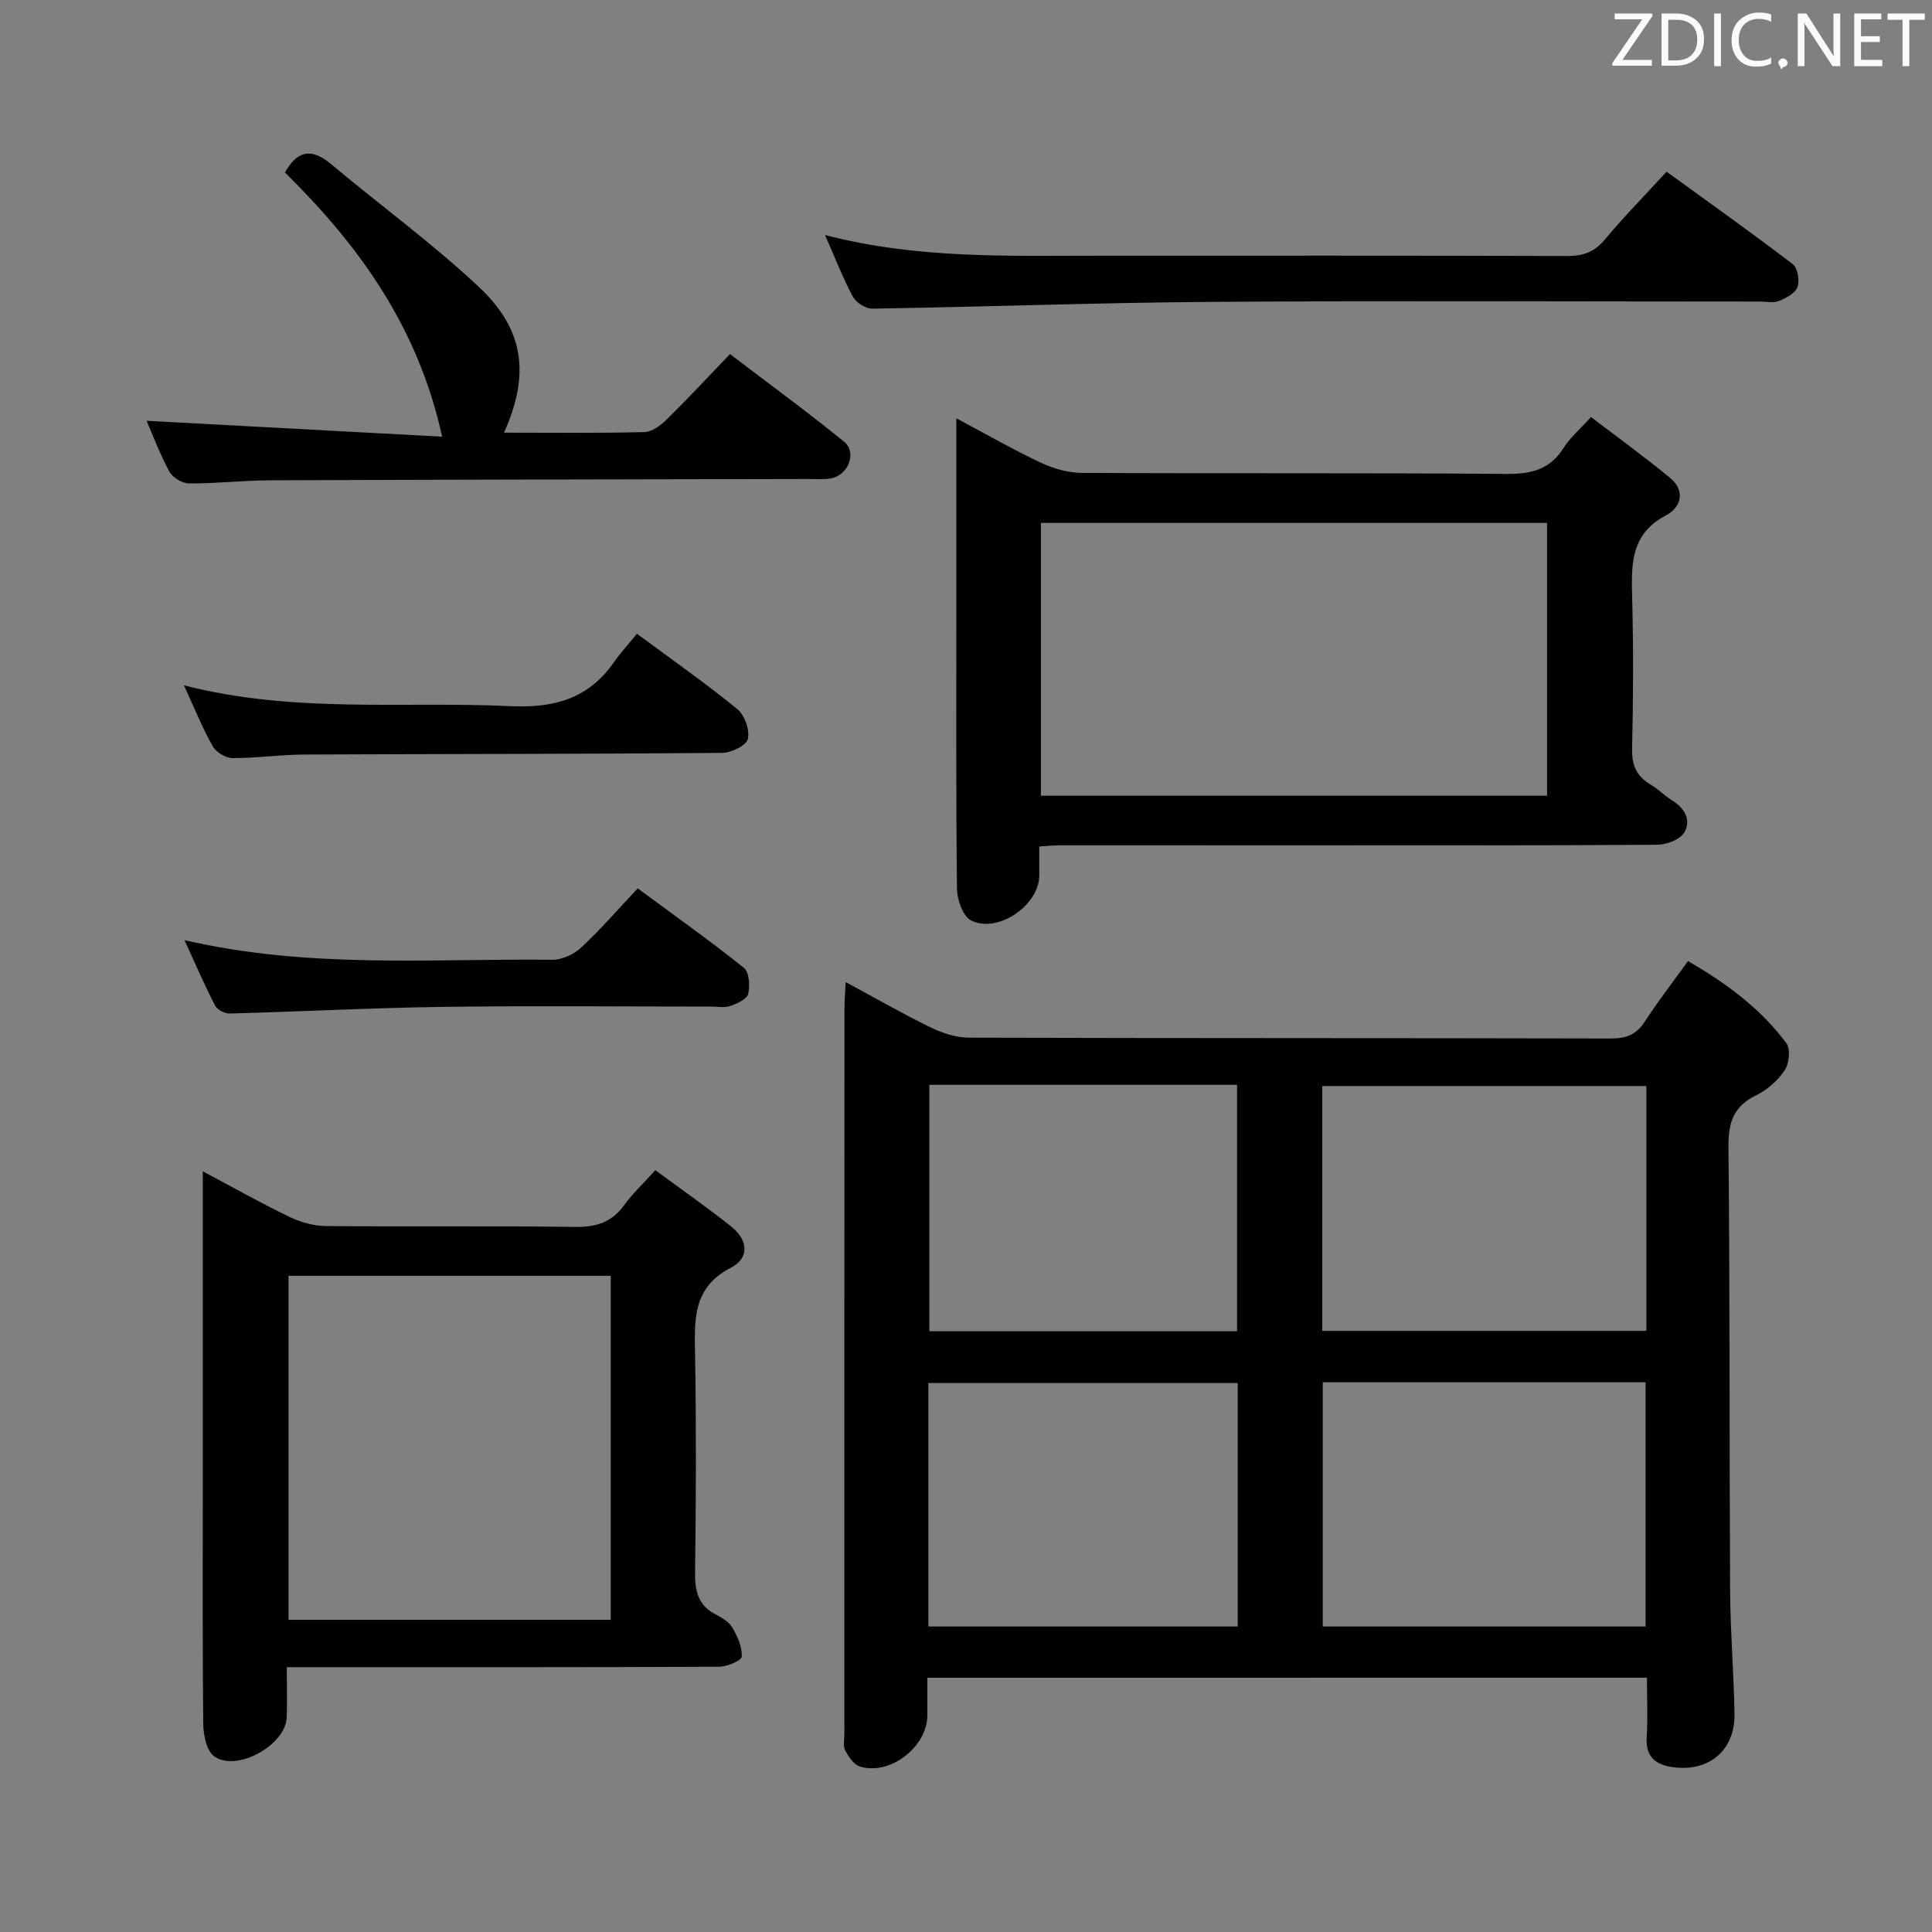 <svg enable-background="new 0 0 400 400" viewBox="0 0 400 400" xmlns="http://www.w3.org/2000/svg"><rect x="0" y="0" width="400" height="400" fill="#808080" stroke="none"/><path d="m192 347.36v7.77c-.01 6.53-7.72 12.54-13.96 10.61-1.27-.39-2.37-2.04-3.06-3.36-.48-.93-.16-2.28-.16-3.45 0-49.98-.01-99.96.01-149.94 0-1.61.14-3.21.25-5.66 6.24 3.36 11.8 6.56 17.55 9.36 2.44 1.19 5.29 2.14 7.95 2.15 44.32.13 88.63.06 132.95.17 3.18.01 5.27-.81 7.01-3.5 2.71-4.18 5.78-8.13 8.94-12.53 7.81 4.51 14.98 9.75 20.37 17 .89 1.19.59 4.21-.34 5.59-1.42 2.13-3.61 4.08-5.92 5.2-4.71 2.28-5.78 5.65-5.73 10.69.31 30.65.17 61.31.34 91.96.05 8.48.77 16.95.91 25.42.12 7.31-4.96 11.83-12.18 11.1-3.68-.37-6.29-1.81-6-6.29.26-3.97.05-7.96.05-12.3-49.6.01-98.97.01-148.98.01zm148.86-122.51c-22.68 0-44.88 0-67.1 0v50.69h67.1c0-17.03 0-33.67 0-50.69zm-67 61.34v50.56h66.84c0-16.96 0-33.67 0-50.56-22.4 0-44.49 0-66.84 0zm-81.45-61.59v51.02h63.71c0-17.18 0-34.04 0-51.02-21.44 0-42.4 0-63.71 0zm-.2 112.15h64.05c0-16.97 0-33.69 0-50.41-21.55 0-42.76 0-64.05 0z" fill="#010100"/><path d="m198 86.61c6.37 3.38 11.82 6.52 17.51 9.19 2.6 1.22 5.63 2.09 8.47 2.11 29.33.15 58.66-.03 87.98.21 5.12.04 8.97-.92 11.78-5.41 1.3-2.08 3.28-3.74 5.66-6.37 5.47 4.18 11.06 8.22 16.37 12.6 3.3 2.72 2.24 6.14-.86 7.77-7.52 3.95-7.15 10.45-6.98 17.36.26 10.32.22 20.66-.02 30.99-.08 3.42.96 5.67 3.82 7.37 1.57.93 2.87 2.29 4.42 3.25 2.63 1.62 4.06 4.11 2.57 6.66-.87 1.48-3.67 2.55-5.61 2.56-25.83.17-51.66.11-77.48.11-15.5 0-30.99 0-46.49.01-1.13 0-2.26.13-3.97.24 0 2.15.01 4.09 0 6.04-.03 6.09-8.57 12.04-14.1 9.28-1.69-.84-2.91-4.3-2.94-6.57-.22-20.33-.13-40.66-.13-60.99 0-11.84 0-23.66 0-36.41zm122.31 21.66c-35.13 0-69.87 0-104.8 0v56.48h104.8c0-18.84 0-37.42 0-56.48z" fill="#010100"/><path d="m135.68 242.27c5.39 3.98 10.68 7.67 15.72 11.67 3.39 2.69 3.93 6.47-.1 8.54-7.97 4.1-7.51 10.87-7.39 18.11.25 15 .19 30 0 45-.05 3.82.62 6.77 4.23 8.64 1.31.68 2.79 1.56 3.49 2.76 1.06 1.82 2.05 4.02 1.94 6-.04.81-3.03 2.08-4.69 2.09-27.66.13-55.33.09-83 .09-1.95 0-3.91 0-6.5 0 0 3.82.1 7.11-.02 10.4-.22 5.77-10.46 11.44-15.06 8.02-1.56-1.16-2.19-4.39-2.22-6.68-.18-16.33-.1-32.66-.1-49 0-21.48 0-42.97 0-65.4 6.37 3.38 12.09 6.62 18.01 9.46 2.3 1.11 5.01 1.85 7.55 1.87 17.16.16 34.33-.06 51.5.18 4.38.06 7.64-.94 10.23-4.56 1.73-2.39 3.94-4.44 6.41-7.19zm-75.94 21.87v71.23h66.7c0-24.01 0-47.56 0-71.23-22.34 0-44.29 0-66.7 0z" fill="#010100"/><path d="m104.35 89.58c10.08 0 19.56.12 29.03-.12 1.55-.04 3.34-1.32 4.55-2.51 4.39-4.31 8.58-8.82 13.21-13.64 8.19 6.24 16.07 11.99 23.62 18.14 2.74 2.23.85 6.99-2.75 7.59-1.62.27-3.32.13-4.99.13-36.99.08-73.97.13-110.96.27-5.65.02-11.29.68-16.94.65-1.39-.01-3.37-1.21-4.04-2.43-1.97-3.62-3.42-7.52-4.73-10.54 20.16 1.08 40.44 2.17 61.19 3.29-5.01-22.84-17.29-39.66-32.54-54.69 2.52-4.54 5.47-5.15 9.48-1.79 10.19 8.53 20.98 16.4 30.66 25.47 9.45 8.86 10.59 18.18 5.21 30.18z" fill="#010100"/><path d="m170.81 48.66c19.23 4.98 38.03 4.28 56.78 4.28 32.31 0 64.62-.04 96.92.06 3.27.01 5.59-.82 7.73-3.38 3.94-4.71 8.25-9.11 12.81-14.07 8.83 6.41 17.59 12.62 26.12 19.14 1.02.78 1.46 3.41.97 4.76-.46 1.28-2.37 2.28-3.86 2.87-1.15.46-2.63.11-3.96.11-37.8 0-75.61-.19-113.41.07-23.44.16-46.88 1.03-70.32 1.4-1.36.02-3.35-1.26-4.02-2.49-2.04-3.79-3.59-7.84-5.76-12.75z" fill="#010100"/><path d="m38.08 141.89c22.94 5.87 45.31 3.26 67.5 4.31 9.09.43 16.19-1.49 21.48-9.03 1.43-2.04 3.13-3.89 4.81-5.96 7.54 5.58 14.36 10.35 20.79 15.61 1.52 1.24 2.61 4.35 2.17 6.19-.32 1.35-3.45 2.86-5.34 2.87-28.82.24-57.65.2-86.47.34-4.98.02-9.96.76-14.93.73-1.39-.01-3.36-1.22-4.05-2.45-2.12-3.75-3.73-7.77-5.96-12.61z" fill="#010100"/><path d="m38.2 194.65c25.95 5.98 51.1 3.78 76.12 4.06 2.02.02 4.49-1.11 6-2.52 4-3.72 7.59-7.89 11.71-12.26 7.77 5.73 15.04 10.89 21.98 16.45 1.11.88 1.29 3.71.89 5.4-.26 1.09-2.28 2-3.68 2.49-1.19.42-2.63.13-3.96.13-18.47 0-36.95-.19-55.41.06-14.77.2-29.53.98-44.29 1.38-1.02.03-2.57-.78-3.02-1.64-2.13-4.09-3.95-8.34-6.34-13.55z" fill="#010100"/><g fill="#fafafb"><path d="m342.2 3.2-6.3 9.2h6.1v1.2h-8.2v-.5l6.2-9.1h-5.7v-1.2h7.8v.4z"/><path d="m344 13.7v-10.9h3.1c1.6 0 3 .5 4.1 1.4 1.1 1 1.6 2.2 1.6 3.9s-.5 3-1.6 4-2.5 1.5-4.2 1.5h-3zm1.4-9.6v8.4h1.6c1.4 0 2.5-.4 3.2-1.1.8-.8 1.2-1.8 1.2-3.2s-.4-2.4-1.2-3.1-1.8-1-3.1-1z"/><path d="m356.3 2.8v10.9h-1.4v-10.9z"/><path d="m366.6 13.2c-.8.4-1.8.6-3 .6-1.6 0-2.8-.5-3.7-1.5s-1.4-2.3-1.4-3.9c0-1.7.5-3.2 1.6-4.2s2.4-1.6 4-1.6c1 0 1.9.1 2.6.4v1.5c-.8-.4-1.6-.6-2.6-.6-1.2 0-2.2.4-3 1.2s-1.1 1.9-1.1 3.3c0 1.3.4 2.3 1.1 3.1s1.6 1.1 2.8 1.1c1.1 0 2-.2 2.8-.7v1.3z"/><path d="m368.2 13c0-.3.1-.5.3-.6.2-.2.4-.3.6-.3.3 0 .5.1.7.3s.3.4.3.6-.1.5-.3.6c-.2.2-.4.3-.7.3-.3 1-.5-.1-.6-.3-.2-.2-.3-.4-.3-.6z"/><path d="m381.1 13.7h-1.7l-5.5-8.4c-.2-.2-.3-.5-.4-.7 0 .2.1.8.1 1.5v7.6h-1.4v-10.9h1.8l5.3 8.3c.3.4.4.6.4.8 0-.3-.1-.8-.1-1.6v-7.5h1.4v10.9z"/><path d="m389.7 13.7h-5.8v-10.9h5.6v1.2h-4.2v3.5h3.9v1.2h-3.9v3.7h4.4z"/><path d="m398.4 4.1h-3.1v9.6h-1.4v-9.6h-3.1v-1.3h7.7v1.3z"/></g></svg>